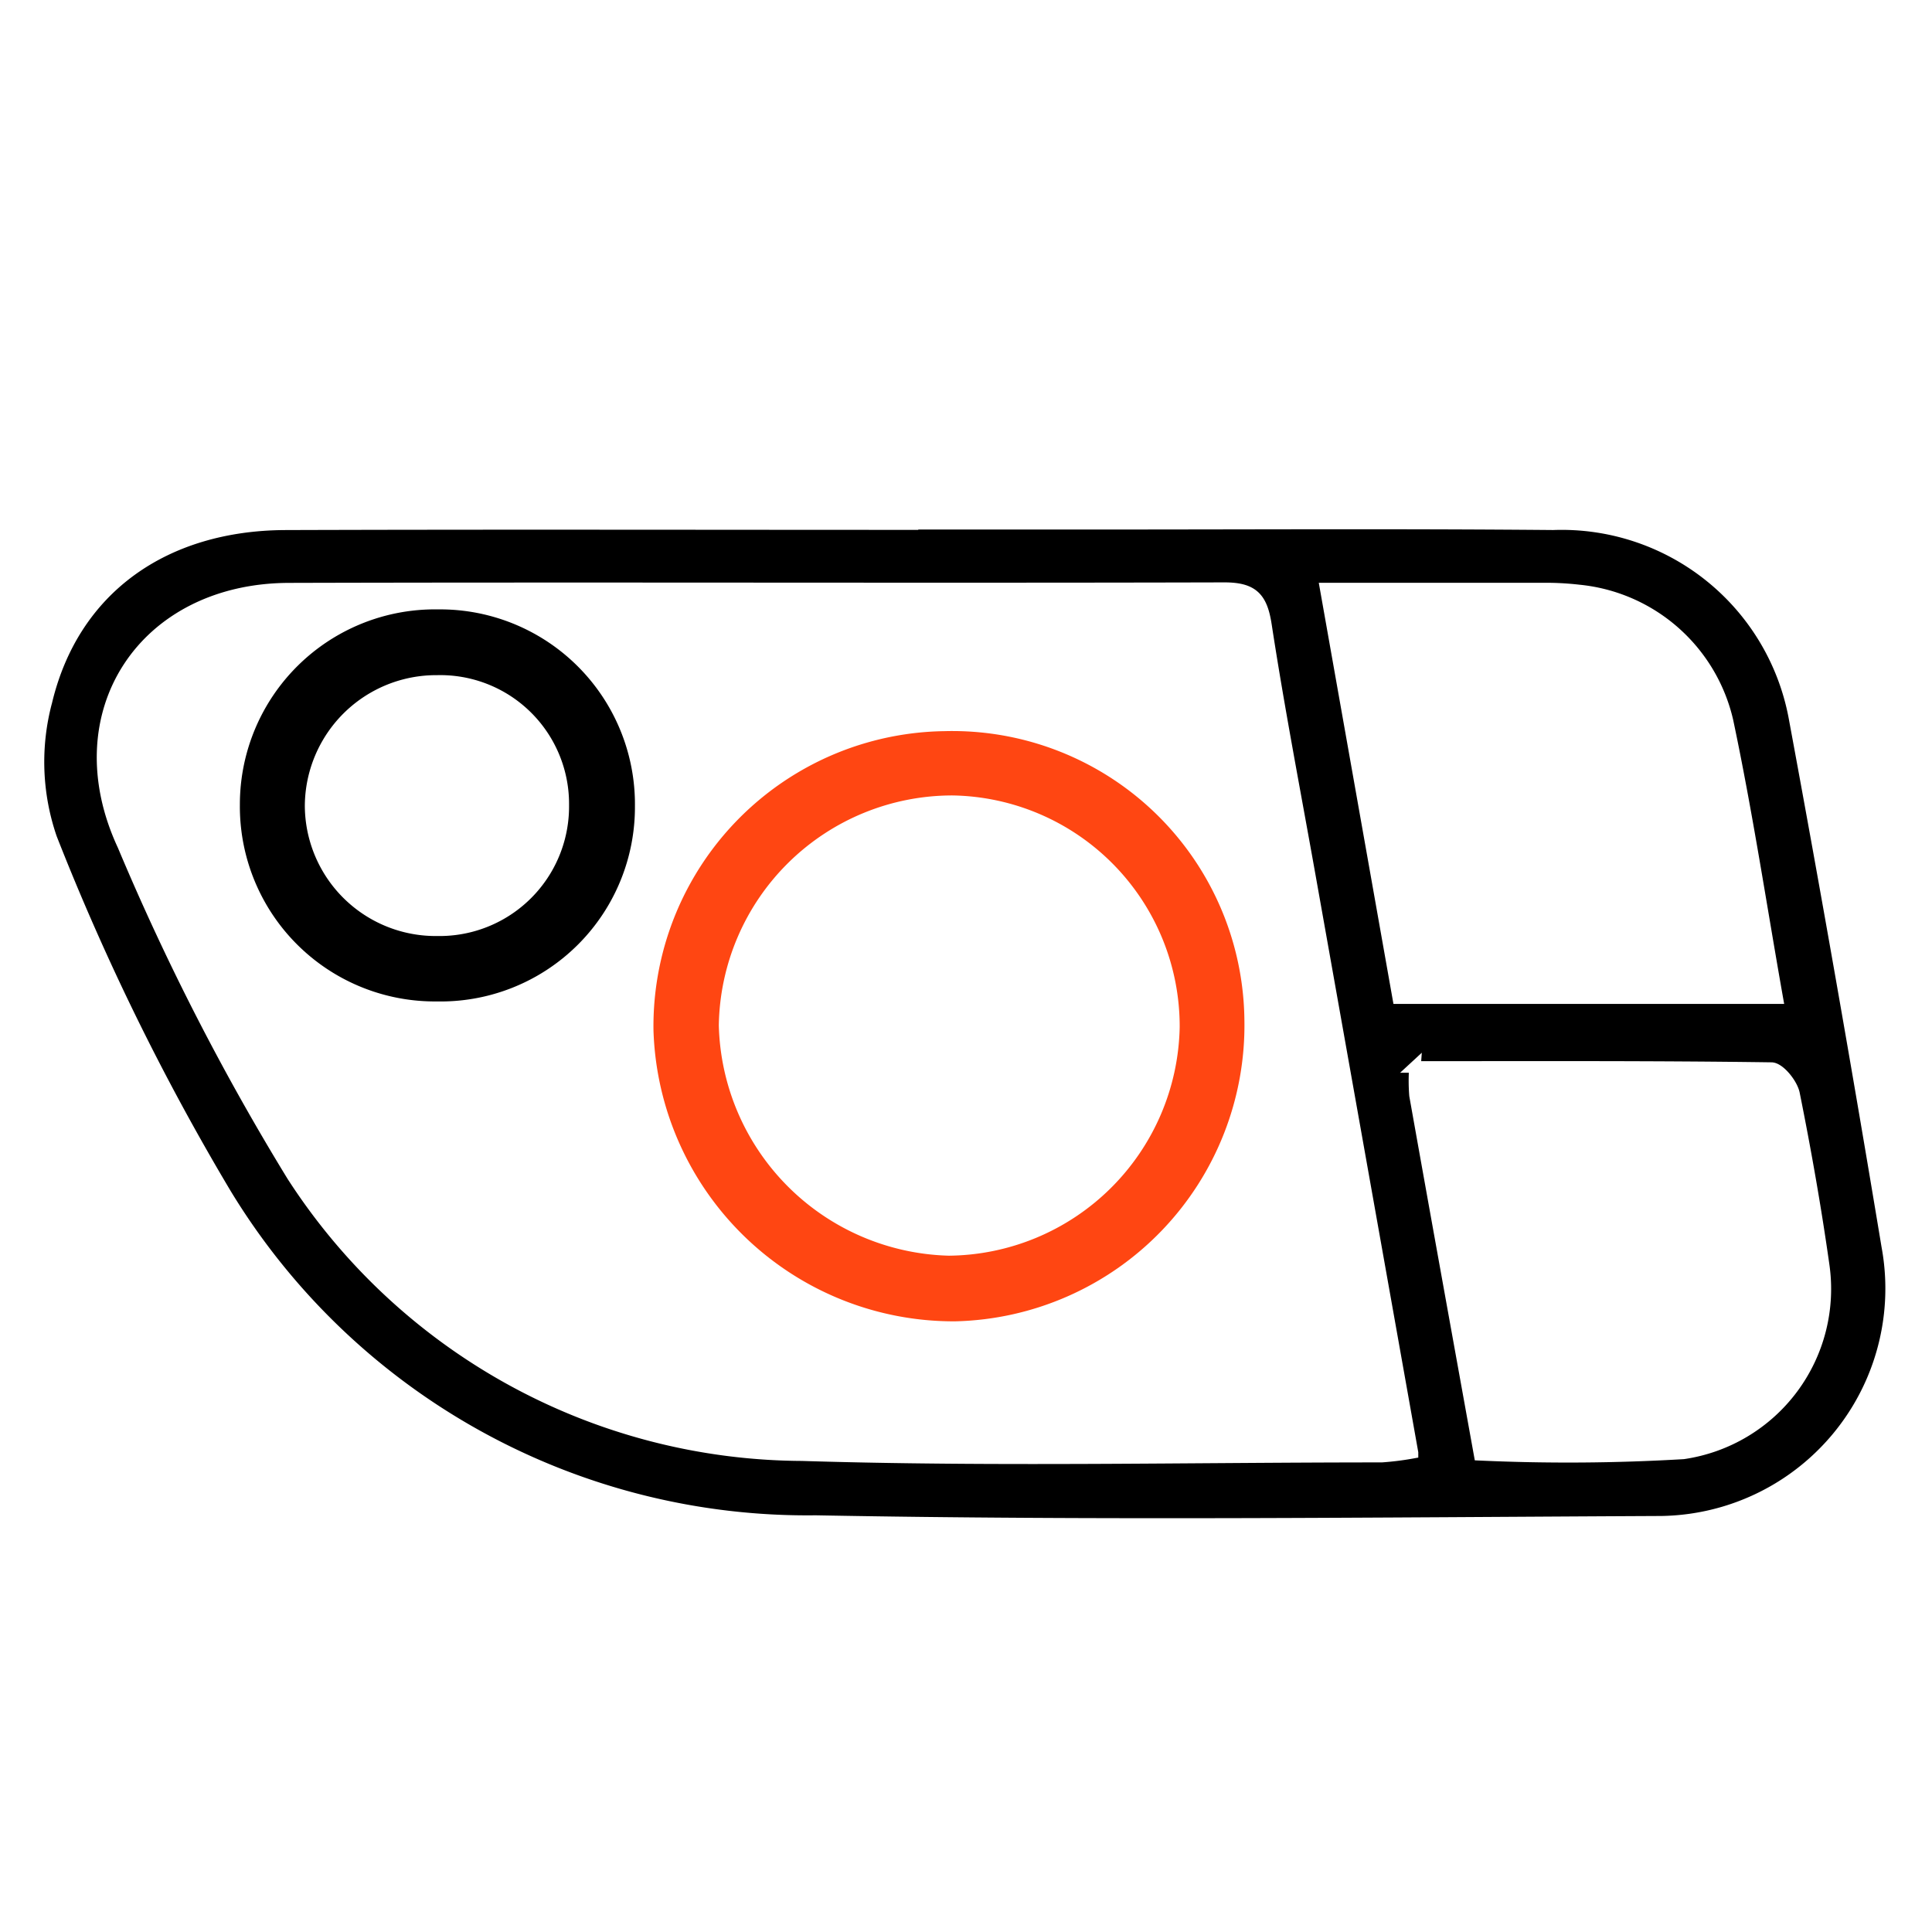 <svg xmlns="http://www.w3.org/2000/svg" width="50" height="50" viewBox="0 0 50 50">
  <g id="Group_6296" data-name="Group 6296" transform="translate(9785 3415)">
    <rect id="Rectangle_513" data-name="Rectangle 513" width="50" height="50" transform="translate(-9785 -3415)" fill="#fff"/>
    <g id="Group_6278" data-name="Group 6278" transform="translate(-10546.558 -2901.652)">
      <path id="Path_6852" data-name="Path 6852" d="M785.24-499.785c-5.432,0-10.863-.013-16.295.005-3.133.011-5.482,1.661-6.184,4.579a6.06,6.06,0,0,0,.123,3.546,62.725,62.725,0,0,0,4.516,9.209,17.612,17.612,0,0,0,15.266,8.464c7.252.136,14.508.053,21.762.018A6.037,6.037,0,0,0,810.4-481.1q-1.138-6.864-2.407-13.706a6.127,6.127,0,0,0-6.24-4.975c-4-.036-8-.012-12.007-.013h-4.5Zm12.873,24.034a7.294,7.294,0,0,1-.8.1c-5,0-10,.116-15-.038a15.78,15.78,0,0,1-13.185-7.229,63.171,63.171,0,0,1-4.382-8.551c-1.588-3.406.522-6.634,4.291-6.644,8.07-.022,16.139.008,24.209-.013.736,0,.966.251,1.074.955.335,2.184.756,4.356,1.143,6.532Zm-2.246-22.364c2.032,0,3.81,0,5.588,0a7.428,7.428,0,0,1,.96.048,4.387,4.387,0,0,1,3.849,3.373c.5,2.361.86,4.752,1.289,7.177h-9.807Zm2.309,12.38c3.1,0,6.165-.013,9.224.03.206,0,.535.406.587.667.295,1.467.555,2.943.765,4.425a4.3,4.3,0,0,1-3.629,4.878,50.559,50.559,0,0,1-5.271.036c-.565-3.131-1.123-6.212-1.673-9.3A4.929,4.929,0,0,1,798.177-485.736Z" transform="translate(0)" stroke="#fff" stroke-width="0.3"/>
      <path id="Path_6853" data-name="Path 6853" d="M825.542-481.514a7.638,7.638,0,0,0-7.533,7.746,7.773,7.773,0,0,0,7.8,7.528,7.663,7.663,0,0,0,7.493-7.8A7.56,7.56,0,0,0,825.542-481.514Zm.112,13.575A6.116,6.116,0,0,1,819.7-473.9a6.046,6.046,0,0,1,6.052-5.95,5.977,5.977,0,0,1,5.875,6A6.032,6.032,0,0,1,825.654-467.939Z" transform="translate(-39.539 -12.912)" fill="#ff4612"/>
      <path id="Path_6854" data-name="Path 6854" d="M785.84-452.661a5.048,5.048,0,0,0-5.128,5.057,5.045,5.045,0,0,0,5.1,5.089,5.029,5.029,0,0,0,5.124-5.054A5.043,5.043,0,0,0,785.84-452.661Zm3.391,5.073a3.352,3.352,0,0,1-3.408,3.38,3.386,3.386,0,0,1-3.43-3.373,3.4,3.4,0,0,1,3.425-3.378A3.333,3.333,0,0,1,789.231-447.588Z" transform="translate(-12.946 -44.916)"/>
    </g>
  </g>
</svg>
